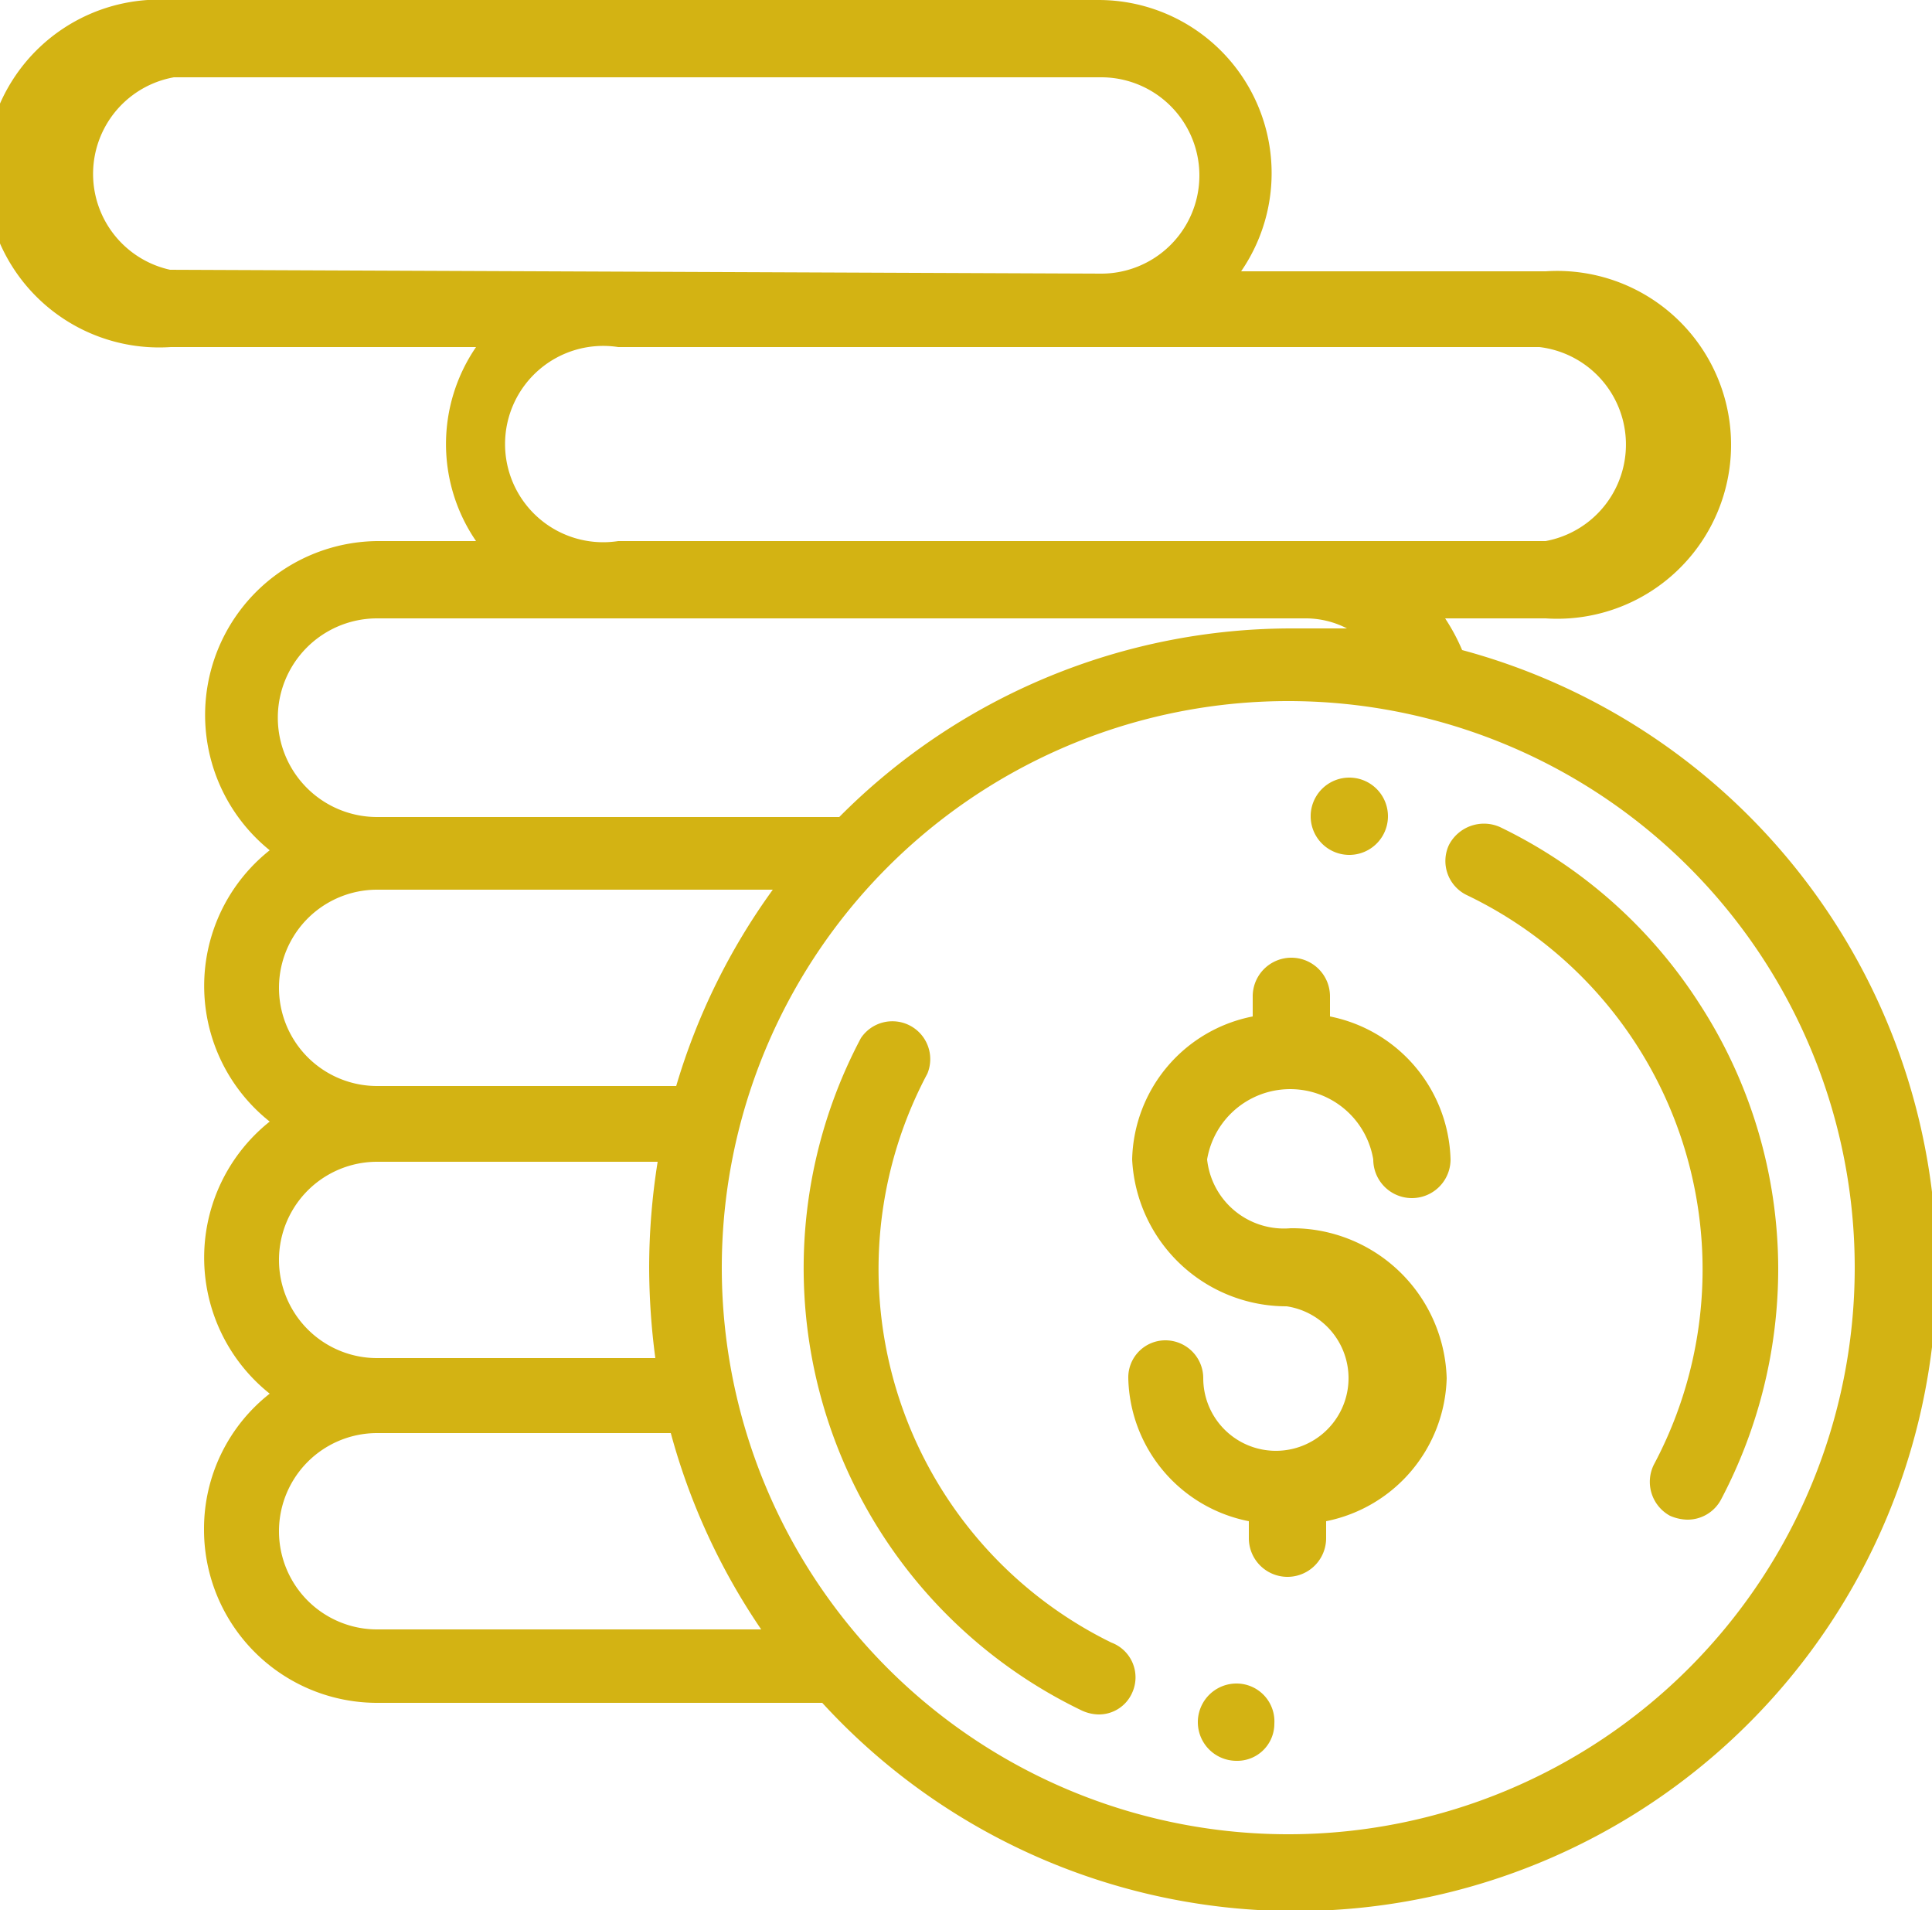 <svg xmlns="http://www.w3.org/2000/svg" viewBox="0 0 25 24.71">
  <defs>
    <style>
      .a9a43ea0-2282-47e5-a9aa-7673ab340400 {
        fill: #d3b313;
      }
    </style>
  </defs>
  <title>average-order</title>
  <g id="e3d9dba1-5b2a-4c41-adb1-19a13ed5b9c7" data-name="Слой 2">
    <g id="ac37c09a-1e00-4e7c-8b3a-25cb40940535" data-name="Слой 6">
      <g>
        <path class="a9a43ea0-2282-47e5-a9aa-7673ab340400" d="M16.7,15.89A1,1,0,0,1,15.62,15a1.09,1.09,0,0,1,2.15,0,.49.49,0,0,0,1,0,1.94,1.94,0,0,0-1.56-1.85v-.26a.49.49,0,0,0-1,0v.26A1.93,1.93,0,0,0,14.65,15a2,2,0,0,0,2,1.9.94.94,0,1,1-1.08.93.49.49,0,0,0-.49-.49.48.48,0,0,0-.48.49,1.93,1.93,0,0,0,1.56,1.85v.22a.49.49,0,0,0,1,0v-.22a1.94,1.94,0,0,0,1.56-1.85A2,2,0,0,0,16.7,15.89Z"/>
        <path class="a9a43ea0-2282-47e5-a9aa-7673ab340400" d="M22,13a6.33,6.33,0,0,0-2.59-2.3.51.51,0,0,0-.66.23.49.49,0,0,0,.23.65,5.37,5.37,0,0,1,2.42,7.37.5.5,0,0,0,.21.66.59.59,0,0,0,.22.05.49.49,0,0,0,.44-.26,6.4,6.4,0,0,0,.74-3A6.31,6.31,0,0,0,22,13Z"/>
        <path class="a9a43ea0-2282-47e5-a9aa-7673ab340400" d="M17.46,10.06h0a.49.49,0,0,0,0,1h0a.49.49,0,0,0,0-1Z"/>
        <path class="a9a43ea0-2282-47e5-a9aa-7673ab340400" d="M14.38,21.25A5.38,5.38,0,0,1,12,13.89a.49.49,0,0,0-.86-.46A6.35,6.35,0,0,0,14,22.13a.54.54,0,0,0,.21.05.47.47,0,0,0,.44-.28A.48.48,0,0,0,14.38,21.25Z"/>
        <path class="a9a43ea0-2282-47e5-a9aa-7673ab340400" d="M16,21.78h0a.49.49,0,1,0,0,1h0a.48.48,0,0,0,.49-.48A.49.49,0,0,0,16,21.78Z"/>
        <path class="a9a43ea0-2282-47e5-a9aa-7673ab340400" d="M18.92,8.41A2.56,2.56,0,0,0,18.7,8H20a2.25,2.25,0,1,0,0-4.49H16.06A2.24,2.24,0,0,0,14.21,0h-12a2.25,2.25,0,1,0,0,4.49H6.16A2.22,2.22,0,0,0,6.16,7H4.88a2.25,2.25,0,0,0-1.39,4,2.24,2.24,0,0,0,0,3.51,2.25,2.25,0,0,0,0,3.52,2.22,2.22,0,0,0-.85,1.75,2.24,2.24,0,0,0,2.24,2.25h5.76A8.3,8.3,0,1,0,18.92,8.41Zm1-3.92A1.27,1.27,0,0,1,20,7H8A1.27,1.27,0,1,1,8,4.49Zm-17.72-1A1.27,1.27,0,0,1,2.25,1h12a1.27,1.27,0,0,1,0,2.54ZM4.88,8h12a1.17,1.17,0,0,1,.55.13c-.23,0-.46,0-.7,0a8.25,8.25,0,0,0-5.87,2.44H4.88A1.27,1.27,0,0,1,4.88,8Zm0,3.51H10a8.36,8.36,0,0,0-1.25,2.54H4.88a1.27,1.27,0,1,1,0-2.54Zm0,3.52H8.51a8.74,8.74,0,0,0-.11,1.37,9.08,9.08,0,0,0,.08,1.17H4.88a1.27,1.27,0,0,1,0-2.54Zm0,6.05a1.27,1.27,0,1,1,0-2.54h3.8a8.41,8.41,0,0,0,1.17,2.54ZM16.7,23.73A7.33,7.33,0,1,1,24,16.41,7.33,7.33,0,0,1,16.7,23.73Z"/>
      </g>
    </g>
  </g>
</svg>
